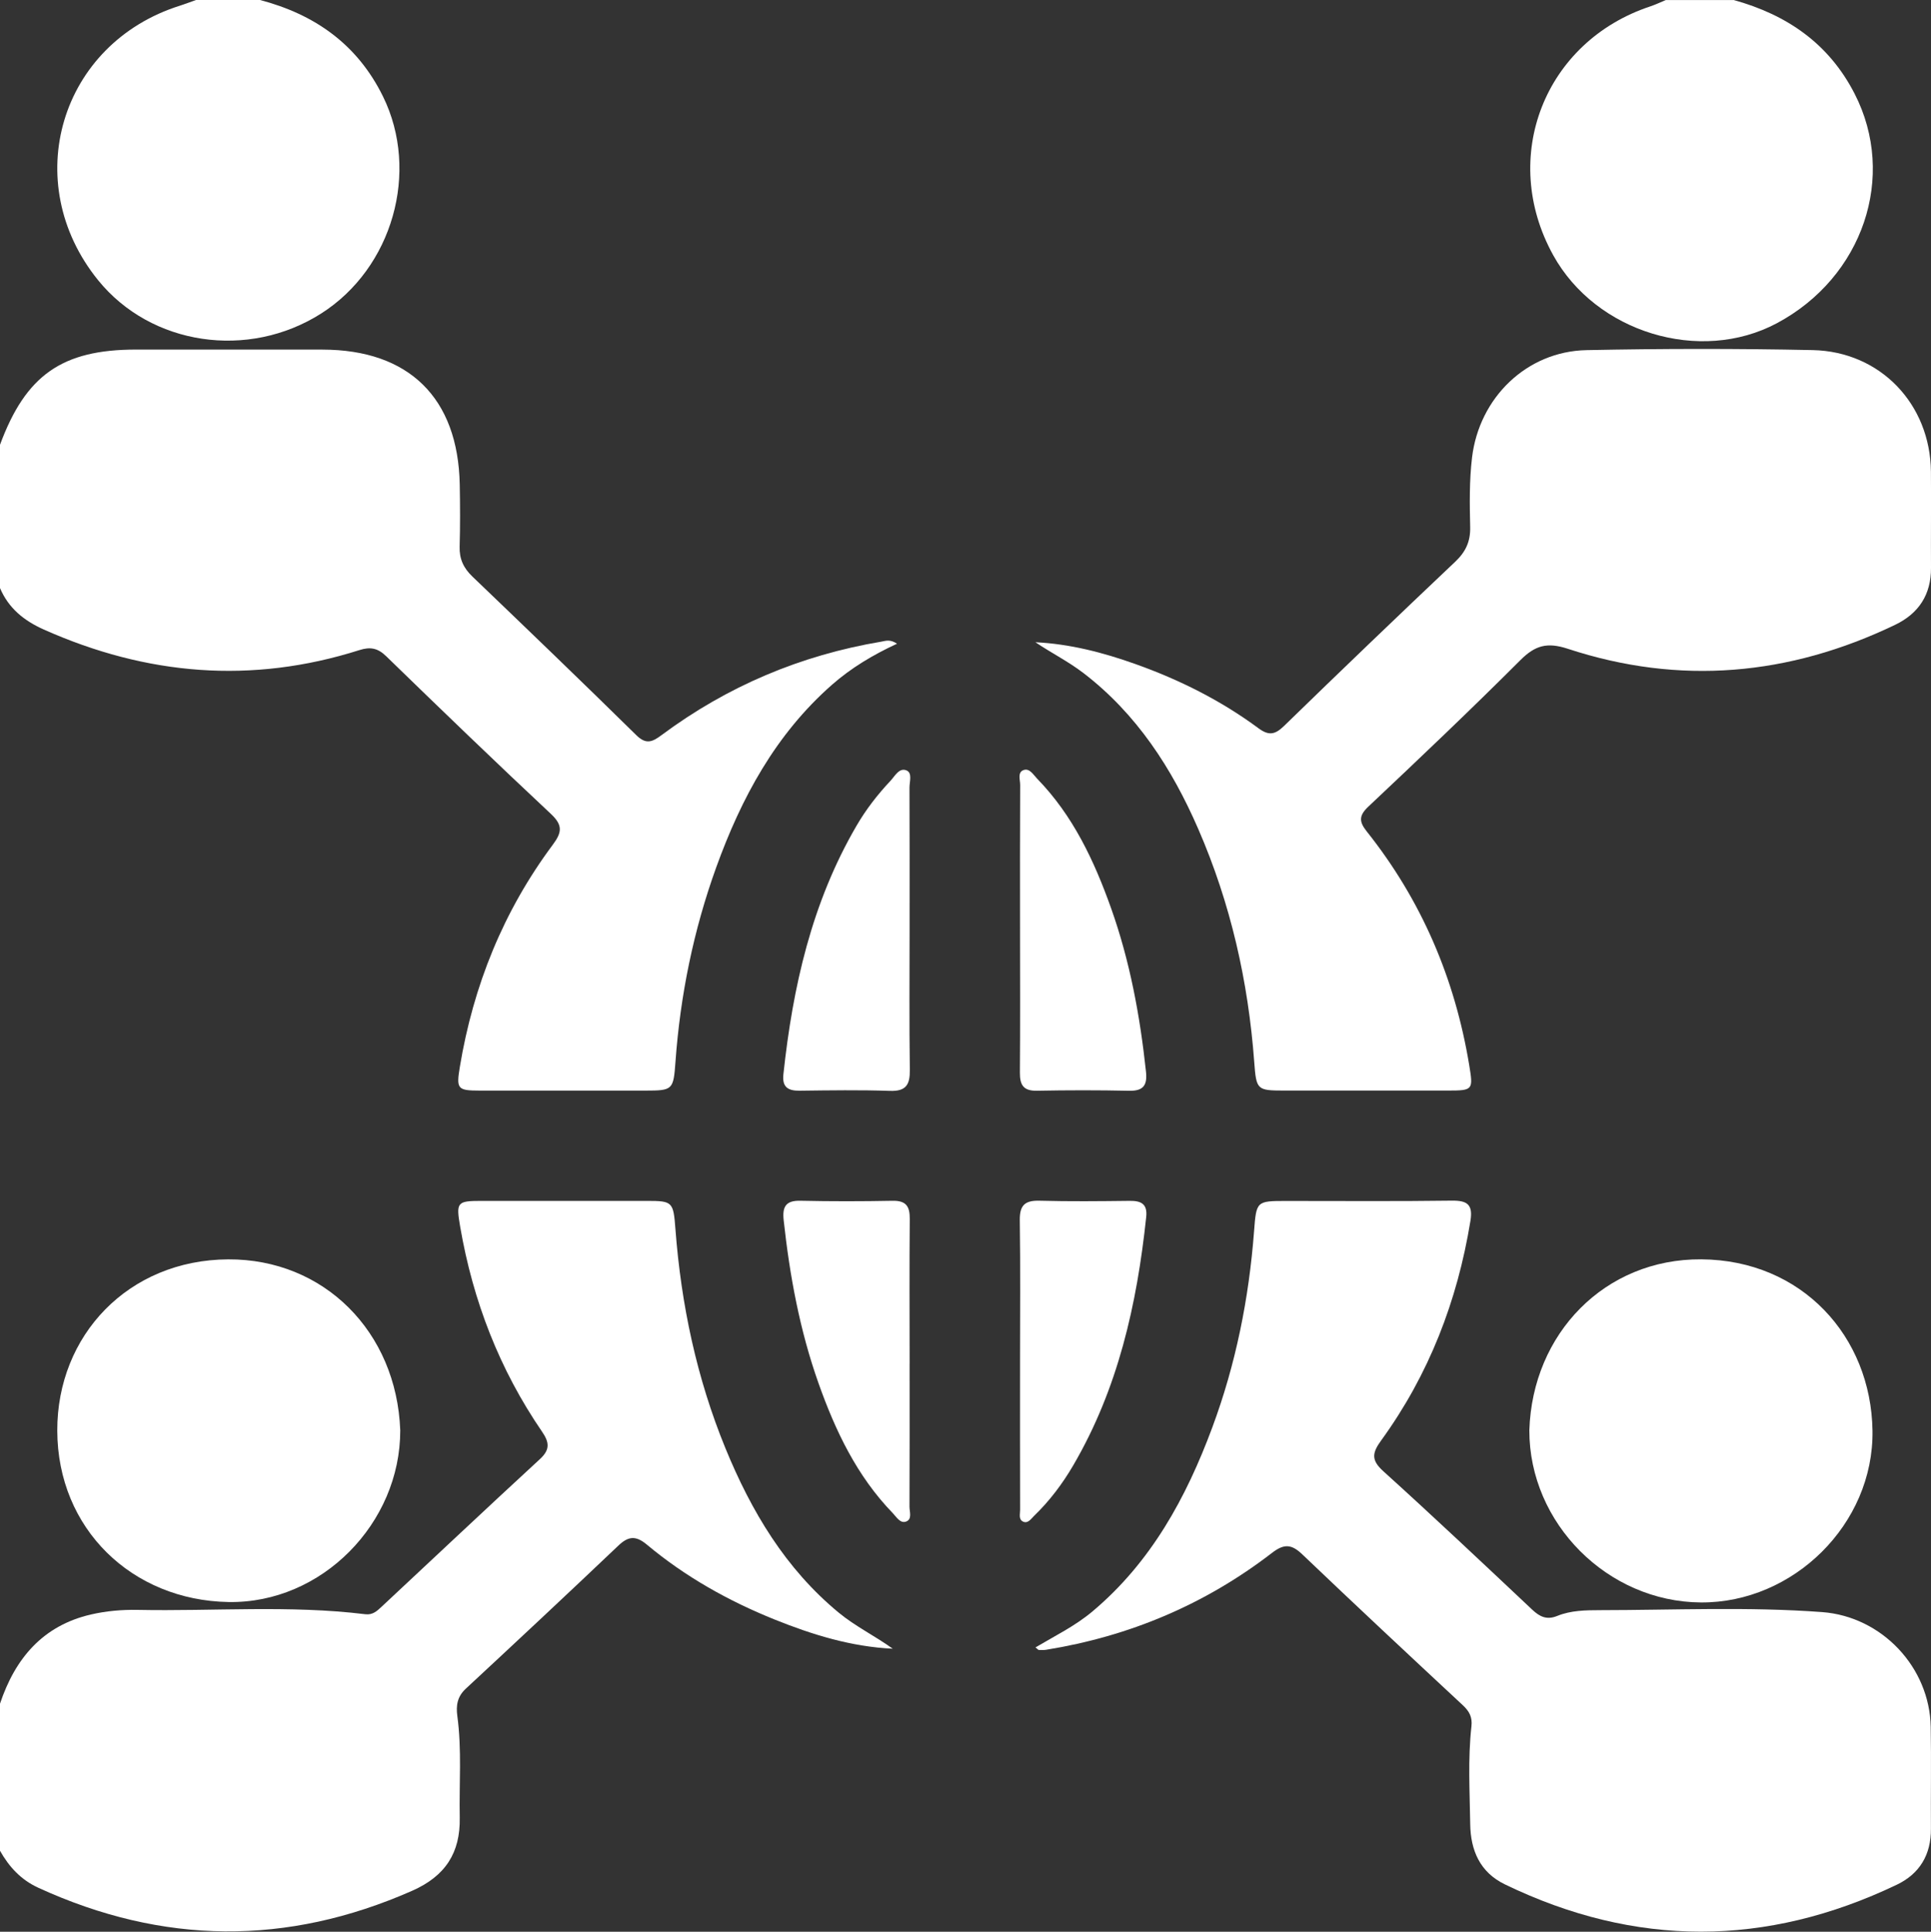 <?xml version="1.0" encoding="UTF-8"?>
<svg id="Capa_2" xmlns="http://www.w3.org/2000/svg" viewBox="0 0 55.086 55.101">
  <rect x="0" y="0" width="55.086" height="55.101" fill="#333333" stroke="none"/>
  <defs>
    <style>
      .cls-1 {
        fill: #fff;
      }
    </style>
  </defs>
  <g id="Capa_1-2" data-name="Capa_1">
    <g id="s4bXJe.tif">
      <g>
        <path class="cls-1" d="M0,12.687c.735-1.988,1.772-2.715,3.878-2.716,1.774-0,3.548-.001,5.322.001,2.465.003,3.867,1.378,3.915,3.847.011.591.014,1.183-.003,1.774-.01.35.112.611.364.852,1.565,1.5,3.128,3.002,4.674,4.523.282.278.46.196.724-.001,1.873-1.393,3.966-2.277,6.269-2.665.121-.02.242-.077.447.059-.697.324-1.313.694-1.857,1.172-1.609,1.415-2.586,3.228-3.301,5.207-.648,1.796-1.026,3.65-1.163,5.553-.057.794-.08.814-.848.815-1.577.001-3.154.001-4.731-0-.638-.001-.677-.043-.572-.675.384-2.319,1.242-4.444,2.648-6.333.264-.354.297-.559-.051-.885-1.583-1.481-3.143-2.986-4.698-4.497-.24-.234-.454-.273-.763-.175-3.075.976-6.07.721-9.001-.585-.566-.252-1.008-.607-1.253-1.185v-4.085Z"/>
        <path class="cls-1" d="M0,48.596c.431-1.29,1.221-2.227,2.593-2.544.432-.1.888-.141,1.332-.132,2.165.043,4.335-.141,6.496.124.213.026.335-.093.465-.214,1.506-1.406,3.006-2.819,4.521-4.215.292-.27.261-.48.055-.78-1.214-1.771-1.97-3.729-2.334-5.841-.121-.703-.093-.739.605-.74,1.577-.001,3.154-.001,4.731 0.0.72.001.746.026.804.803.163,2.157.606,4.251,1.428,6.256.736,1.794,1.708,3.429,3.229,4.685.478.395,1.037.665,1.543,1.03-1.184-.057-2.288-.398-3.363-.83-1.32-.531-2.555-1.222-3.649-2.137-.313-.262-.525-.251-.816.026-1.441,1.37-2.894,2.728-4.352,4.081-.244.226-.282.482-.242.778.131.964.05,1.932.069,2.899.019,1.002-.408,1.669-1.359,2.088-3.575,1.576-7.116,1.538-10.659-.085-.502-.23-.837-.597-1.098-1.059v-4.193Z"/>
        <path class="cls-1" d="M7.418,0c1.566.413,2.778,1.266,3.509,2.754,1.051,2.141.275,4.891-1.766,6.189-2.083,1.324-4.854.91-6.361-.949C.532,5.196,1.713,1.239,5.136.161,5.289.112,5.439.054,5.591,0h1.828Z"/>
        <path class="cls-1" d="M49.456,0c1.516.42,2.716,1.239,3.452,2.676,1.208,2.356.241,5.23-2.218,6.543-2.192,1.17-5.163.266-6.383-1.943-1.541-2.789-.251-6.09,2.769-7.093.152-.05.297-.121.445-.182.645,0,1.29,0,1.935,0Z"/>
        <path class="cls-1" d="M29.537,18.319c.985.048,1.93.293,2.853.622,1.255.447,2.44,1.039,3.513,1.833.291.215.469.183.724-.064,1.618-1.574,3.247-3.136,4.887-4.688.298-.282.435-.575.426-.986-.015-.661-.026-1.322.053-1.985.203-1.701,1.553-3.029,3.267-3.064,2.149-.044,4.3-.046,6.449-.001,1.934.04,3.357,1.543,3.375,3.468.008.914-.004,1.827.002,2.741.005.764-.349,1.303-1.023,1.627-3.021,1.452-6.142,1.734-9.337.684-.588-.193-.93-.1-1.352.322-1.419,1.418-2.874,2.8-4.335,4.176-.278.261-.271.433-.051.71,1.562,1.962,2.515,4.193,2.924,6.664.117.711.112.728-.605.729-1.559.001-3.117.001-4.676,0-.772-.001-.792-.019-.851-.81-.17-2.304-.674-4.529-1.597-6.651-.752-1.731-1.756-3.283-3.278-4.45-.427-.327-.906-.566-1.368-.877Z"/>
        <path class="cls-1" d="M29.538,46.991c.564-.333,1.136-.614,1.625-1.025,1.673-1.405,2.676-3.245,3.42-5.249.671-1.806,1.046-3.679,1.192-5.599.065-.854.068-.862.91-.862,1.576-.001,3.152.013,4.728-.009.448-.006.61.112.534.579-.372,2.282-1.184,4.385-2.544,6.258-.257.354-.297.559.058.88,1.434,1.297,2.841,2.624,4.249,3.95.218.206.419.299.715.178.388-.158.813-.163,1.218-.164,2.112-.002,4.226-.102,6.336.055,1.707.127,3.07,1.577,3.099,3.277.017.967-.001,1.934.006,2.901.005.739-.318,1.285-.975,1.599-3.725,1.781-7.455,1.791-11.178-.01-.714-.345-.979-.974-.99-1.717-.013-.93-.069-1.863.035-2.79.03-.268-.063-.433-.248-.605-1.533-1.428-3.065-2.857-4.58-4.304-.309-.295-.522-.301-.861-.04-1.909,1.471-4.066,2.38-6.445,2.764-.068.011-.14.006-.21.005-.014-0-.027-.021-.095-.075Z"/>
        <path class="cls-1" d="M11.418,40.798c.004,2.651-2.239,4.943-4.898,4.898-2.754-.047-4.879-2.088-4.886-4.888-.007-2.716,2.026-4.871,4.876-4.886,2.726-.014,4.803,2.06,4.908,4.876Z"/>
        <path class="cls-1" d="M43.628,40.798c.086-2.759,2.154-4.896,4.905-4.877,2.87.02,4.845,2.201,4.884,4.888.039,2.663-2.256,4.915-4.894,4.899-2.664-.016-4.9-2.259-4.895-4.91Z"/>
        <path class="cls-1" d="M25.948,26.491c-0,1.341-.012,2.682.007,4.023.006.424-.105.618-.568.602-.857-.029-1.716-.016-2.575-.005-.334.004-.503-.102-.464-.466.266-2.49.808-4.899,2.086-7.091.271-.466.6-.89.968-1.281.126-.134.249-.385.458-.298.173.072.084.323.085.493.006,1.341.003,2.682.003,4.023Z"/>
        <path class="cls-1" d="M29.099,26.467c-.001-1.359-.003-2.718.004-4.077.001-.148-.085-.365.103-.427.167-.055.274.138.381.248,1.022,1.049,1.628,2.342,2.11,3.697.535,1.504.824,3.066.994,4.652.042.387-.063.562-.481.553-.876-.019-1.752-.018-2.628-.001-.385.008-.489-.161-.487-.516.011-1.377.005-2.753.004-4.13Z"/>
        <path class="cls-1" d="M25.948,38.896c.001,1.359.003,2.718-.003,4.077-.001.148.085.365-.101.429-.167.058-.274-.137-.381-.247-1.018-1.052-1.631-2.341-2.112-3.697-.534-1.505-.823-3.067-.995-4.653-.042-.385.06-.565.479-.555.876.019,1.753.018,2.629.001.383-.007.492.158.489.514-.012,1.377-.005,2.754-.004,4.131Z"/>
        <path class="cls-1" d="M29.099,38.882c0-1.359.013-2.719-.007-4.077-.006-.423.143-.567.56-.556.858.023,1.717.014,2.575.004.328-.004.511.089.471.46-.264,2.491-.803,4.901-2.085,7.091-.307.525-.675,1.012-1.115,1.436-.085.082-.171.224-.309.164-.138-.06-.087-.22-.088-.337-.004-1.395-.002-2.79-.002-4.185Z"/>
      </g>
    </g>
  </g>
</svg>